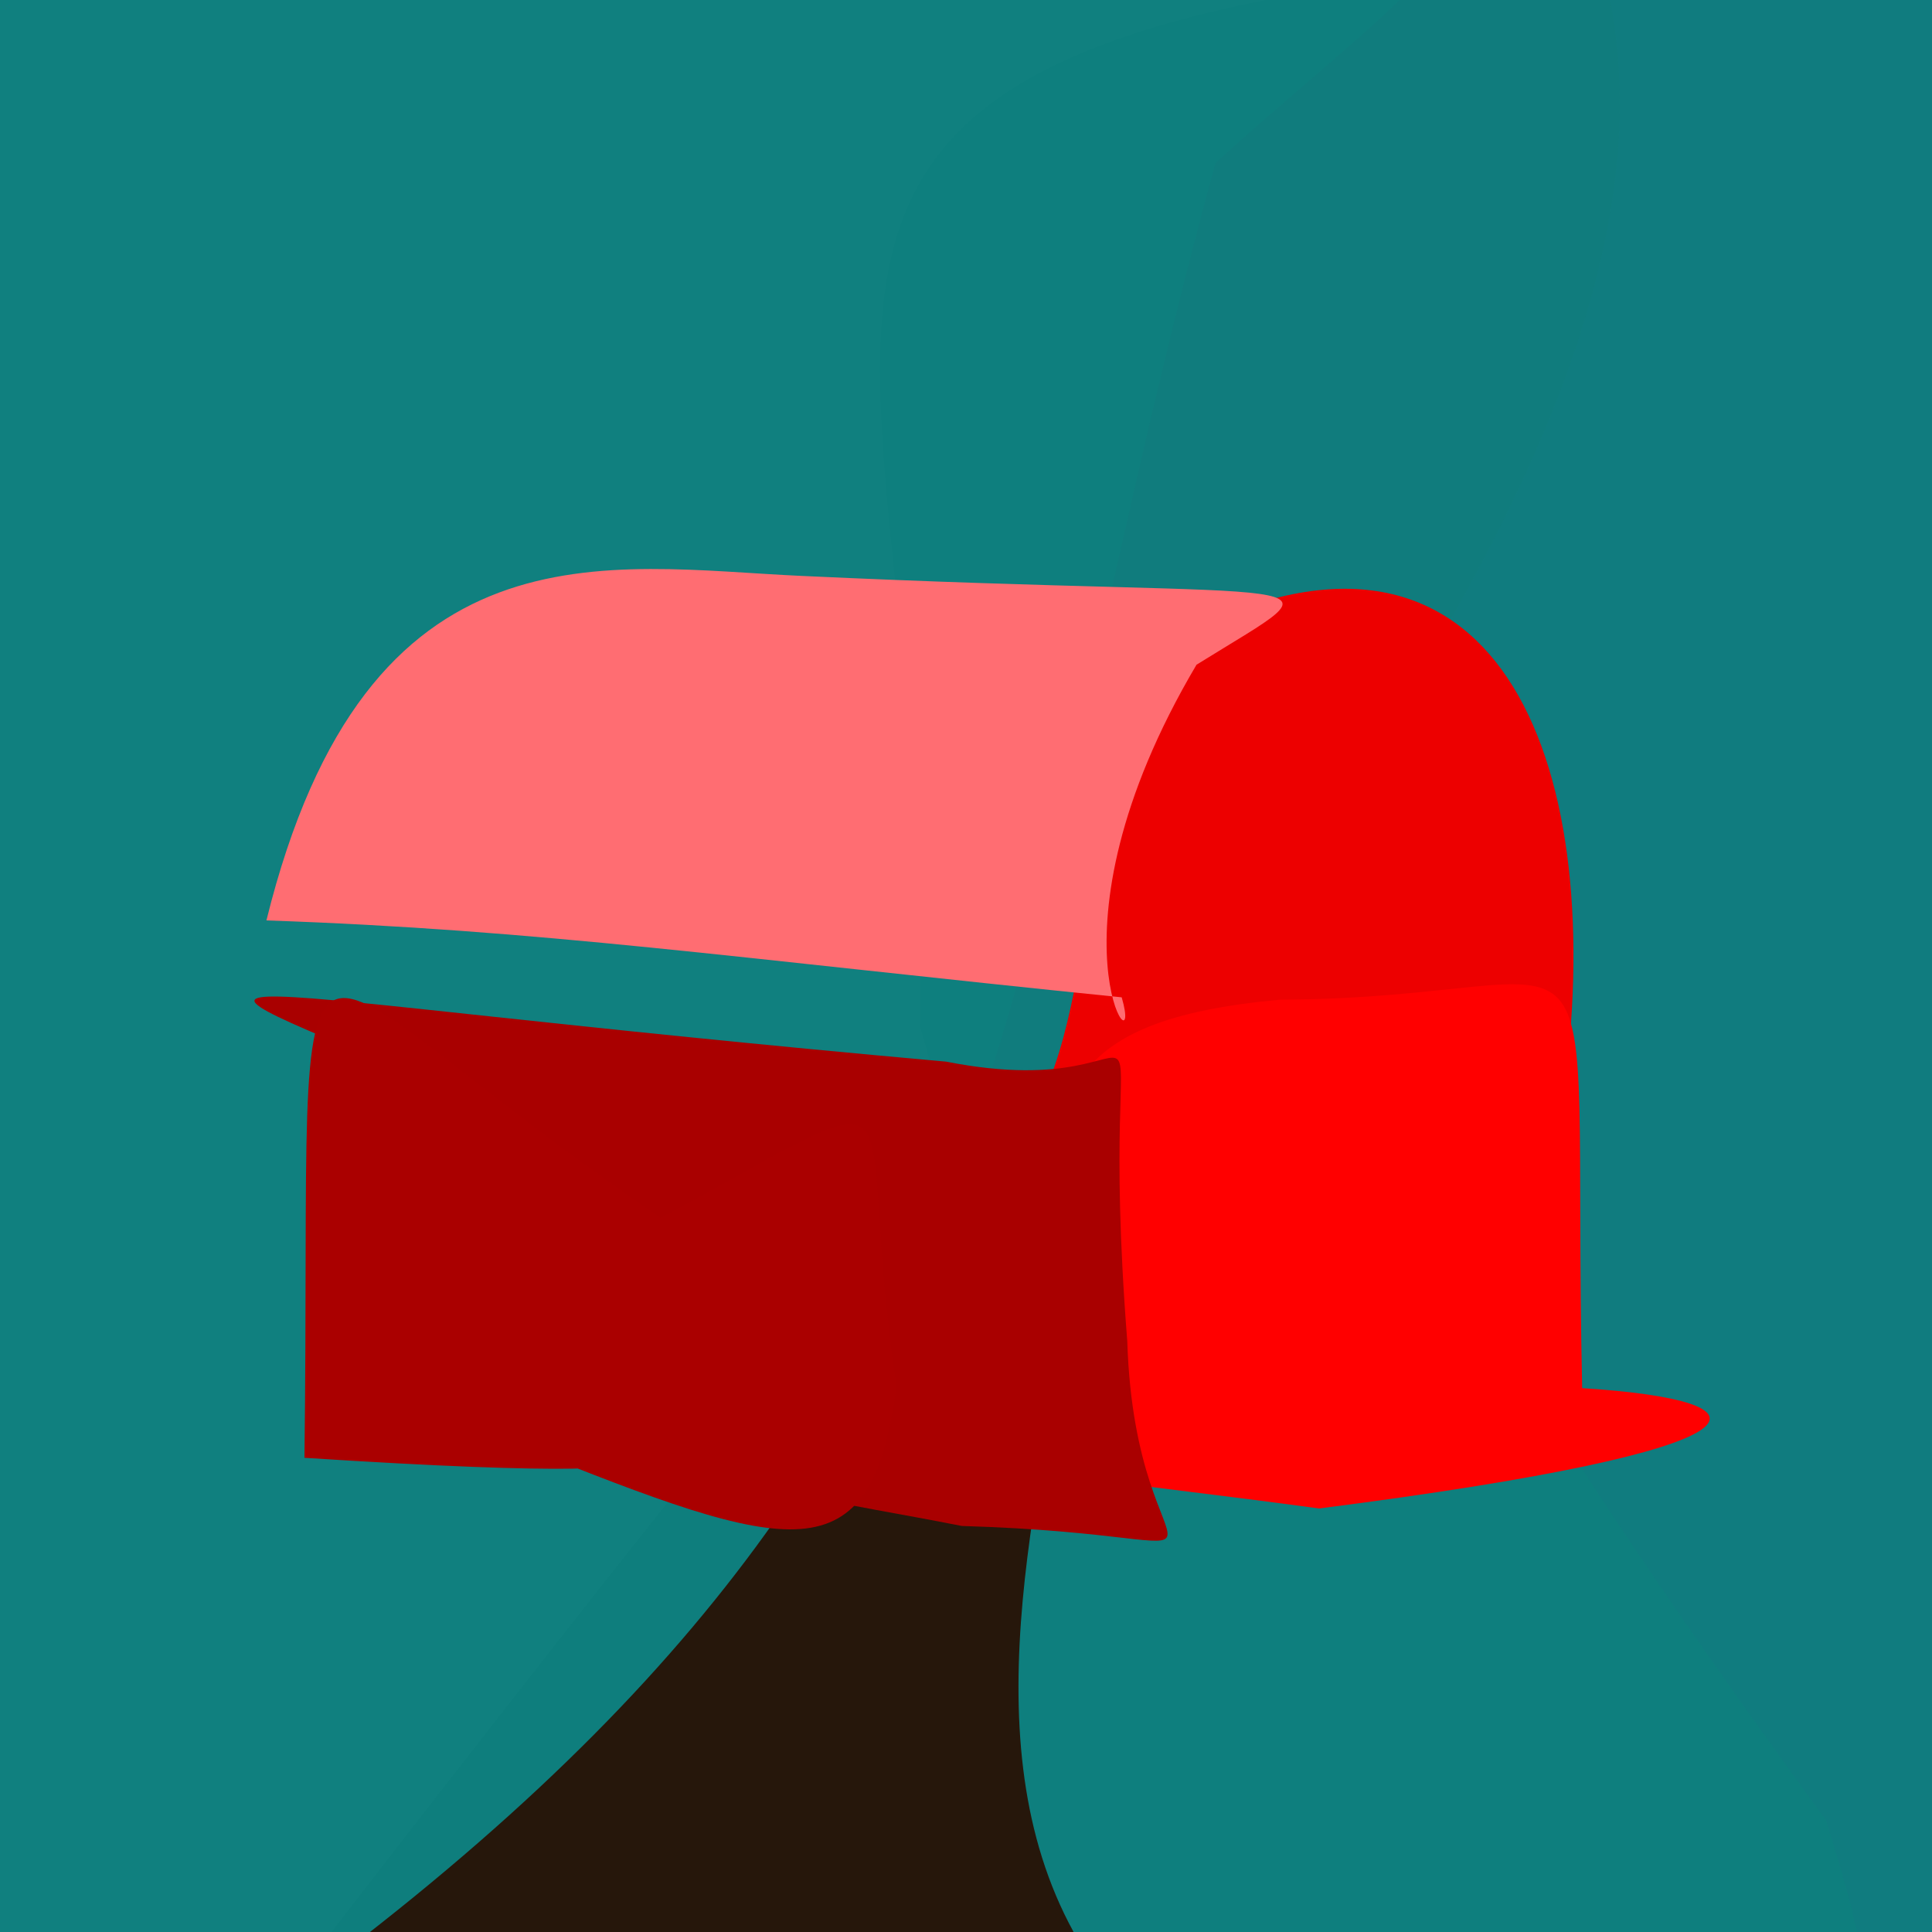 <svg xmlns="http://www.w3.org/2000/svg" width="384" height="384" viewBox="0 0 384 384">
  <defs/>
  <path fill="rgb(12.941%, 7.059%, 2.353%)" opacity="0.976" d="M325.047,354.137 C355.676,398.605 361.961,401.48 251.016,396.219 C51.738,403.773 41.621,401.828 55.246,397.684 C193.109,219.621 200.141,214.523 223.871,215.086 C241.816,201.863 244.277,209.027 325.047,354.137"/>
  <path fill="rgb(3.922%, 47.059%, 48.627%)" opacity="0.972" d="M404.121,130 C404.562,358.121 403.547,370.719 372.062,397.754 C171.773,354.648 205.184,278.164 182.91,204.102 C186.32,45.594 107.672,-1.891 380.895,-11.84 C438.891,14.969 405.645,64.289 404.121,130"/>
  <path fill="rgb(9.02%, 49.412%, 46.275%)" opacity="0.168" d="M252.688,179.984 C252.094,248.828 246.32,244.27 201.613,242.656 C165.18,266.277 154.84,273.406 146.887,196.129 C123.977,17.418 33.484,-24.035 299.871,-42.211 C357.078,27.863 289.23,123.91 252.688,179.984"/>
  <path fill="rgb(5.49%, 49.804%, 49.412%)" d="M362.906,361.715 C376.168,404.238 376.914,416.246 331.41,443.082 C144.297,417.555 214.586,300.281 218.898,215.922 C245.25,235.242 244.656,222.855 265.867,168.832 C265.078,190.871 256.934,216.984 362.906,361.715"/>
  <path fill="rgb(5.882%, 49.804%, 49.412%)" opacity="0.99" d="M241.566,32.426 C192.57,212.086 211.445,297.637 19.453,422.344 C-5.551,408.488 -9.602,402.234 -9.582,187.238 C-14.641,18.25 -22.449,1.906 -1.508,-34.266 C357.184,-37.691 308.836,-28.98 241.566,32.426"/>
  <path fill="rgb(92.941%, 0%, 0%)" d="M309.66,224.648 C286.414,244.383 264.539,230.48 229.887,246.449 C201.449,249.031 203.656,248.23 198.223,231.469 C223.023,204.449 205.742,166.914 244.141,121.941 C302.059,99.211 320.852,159.035 309.66,224.648"/>
  <path fill="rgb(100%, 42.745%, 44.706%)" d="M237.816,132.121 C205.645,186.5 227.703,214.434 222.945,198.227 C145.543,190.379 107.512,184.812 52.953,182.941 C72.879,102.254 120.668,112.738 159.516,114.477 C266.629,119.465 268.391,113.102 237.816,132.121"/>
  <path fill="rgb(100%, 0%, 0%)" d="M314.469,275.902 C354.117,278.41 354.641,287.988 262.203,299.82 C181.738,288.918 195.312,296.941 209.418,254.781 C207.438,217.918 210.355,202.785 254.352,198.699 C324.016,198.402 312.219,172.648 314.469,275.902"/>
  <path fill="rgb(66.275%, 0%, 0%)" d="M224.055,266.582 C225.695,318.625 254.664,305.188 191.168,303.297 C137.738,292.773 141.375,300.941 91.488,217.359 C21.312,188.199 33.961,197.234 188.051,211.008 C237.59,220.773 217.398,181.637 224.055,266.582"/>
  <path fill="rgb(66.667%, 0%, 0%)" d="M178.188,275.34 C173.328,314.004 156.953,308.746 103.996,287.59 C106.051,284.113 169.906,296.824 60.512,289.75 C62.113,164.426 51.703,188.121 131.348,242.039 C186.305,212.461 168.922,214.504 178.188,275.34"/>
</svg>

